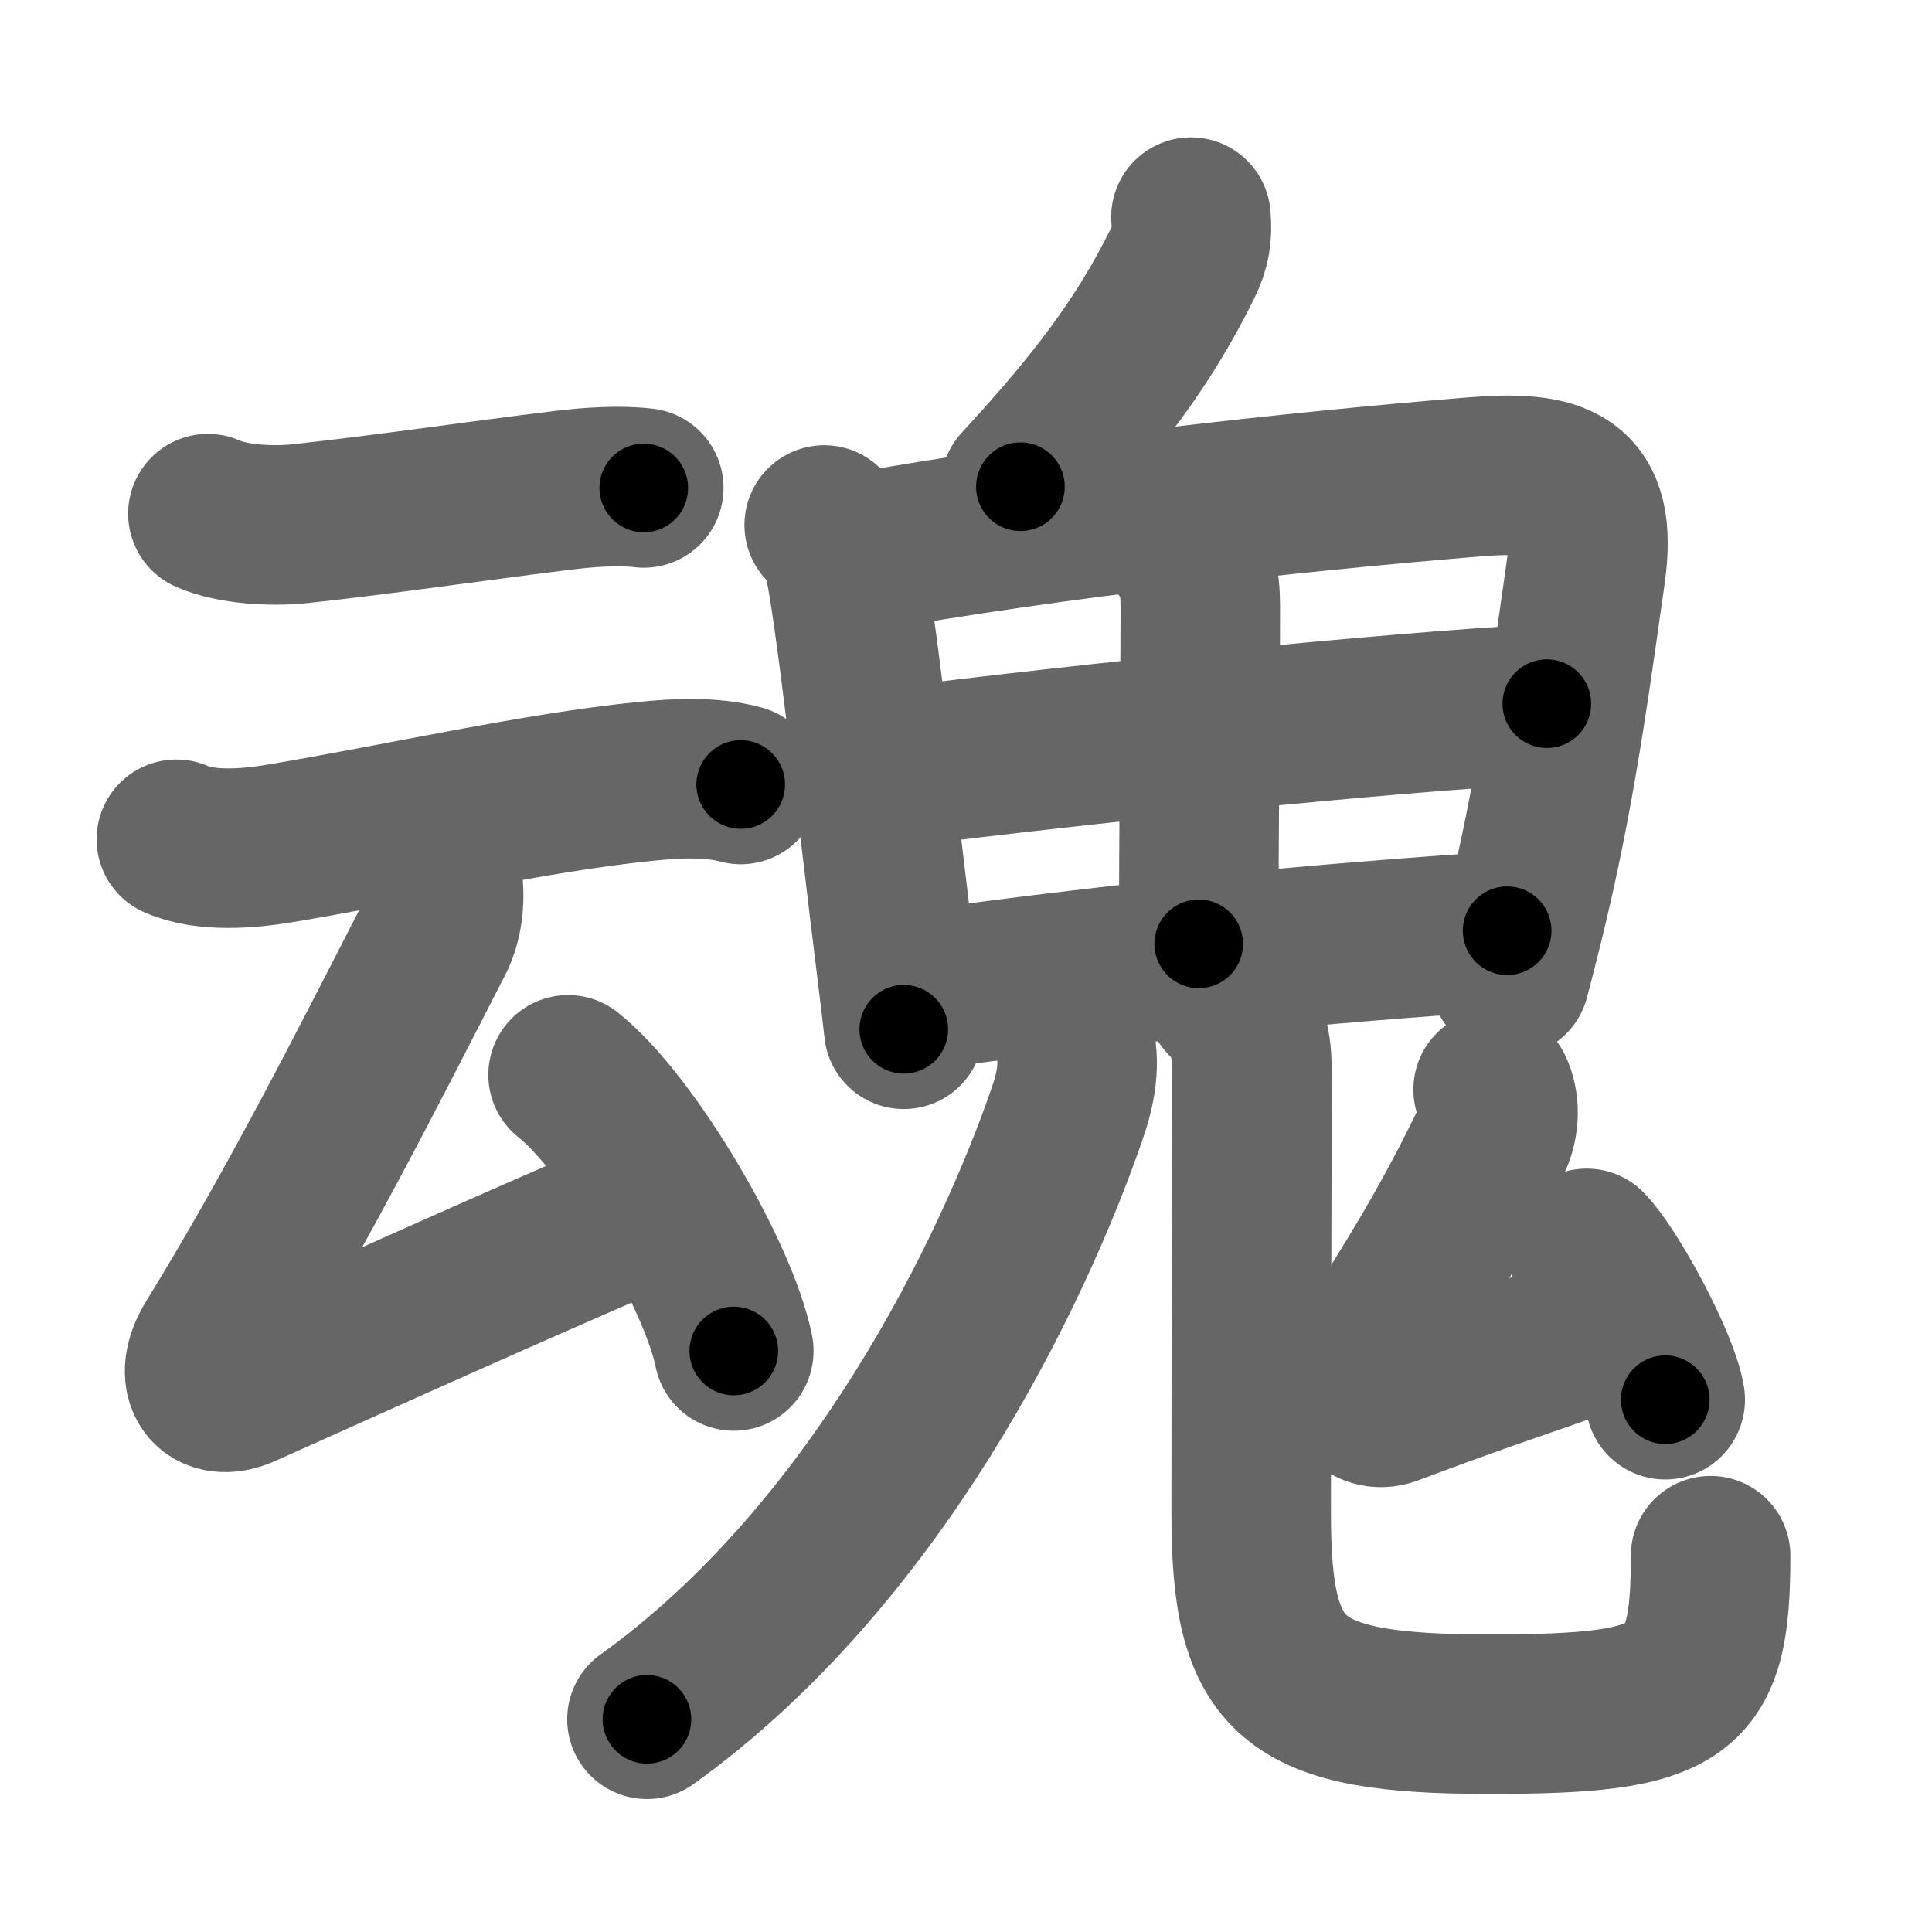 <svg xmlns="http://www.w3.org/2000/svg" width="109" height="109" viewBox="0 0 109 109" id="9b42"><g fill="none" stroke="#666" stroke-width="9" stroke-linecap="round" stroke-linejoin="round"><g><g p4:phon="云" xmlns:p4="http://kanjivg.tagaini.net"><g><path d="M11.73,28.98c1.38,0.62,3.66,0.73,5.15,0.57c4.27-0.45,10.92-1.41,14.89-1.89c1.56-0.19,3.23-0.29,4.55-0.13" /><path d="M9.95,47.35c1.66,0.74,4.13,0.52,5.81,0.24c6.71-1.12,14.45-2.88,20.6-3.5c1.73-0.18,3.73-0.29,5.43,0.17" /></g><g><path d="M24.93,49.5c0.2,0.9,0.12,2.37-0.41,3.41c-4.02,7.84-7.83,15.36-12.43,22.84c-1.25,2.03-0.21,3.38,1.62,2.56c8.79-3.94,14.04-6.31,22.56-10" /><path d="M32.05,60.64c3.47,2.76,8.49,11.29,9.35,15.58" /></g></g><g><g><path d="M67.19,12.25c0.09,1.03-0.02,1.68-0.47,2.61c-2.13,4.32-4.74,7.82-9.15,12.6" /></g><g><path d="M46.5,29.62c0.94,0.94,1.12,1.88,1.35,3.26c0.75,4.57,1.86,14.79,2.61,20.75c0.29,2.34,0.49,4.02,0.53,4.44" /><path d="M48.42,31.2c10.83-1.95,24.46-3.45,34.7-4.29c4.75-0.39,7.09,0.27,6.33,5.47c-0.67,4.6-1.52,11.44-3.2,18.5c-0.33,1.4-0.69,2.83-1.07,4.26" /><path d="M66.66,30.8c0.83,0.83,1.06,1.95,1.06,3.45c0,4.85-0.09,12.62-0.09,19" /><path d="M50.31,43.32c11.44-1.44,27.32-3.07,36.96-3.62" /><path d="M51.79,55.89c12.96-1.77,22.46-2.64,33.24-3.38" /></g><g><g><path d="M60.55,58.5c0.46,1.41,0.13,2.97-0.34,4.32C57.12,71.79,49.43,87.73,36.5,97" /></g><g><path d="M69.16,56.37c1.05,1.05,1.47,2.25,1.47,3.93c0,8.45-0.04,13.58-0.04,25.11c0,9.35,2.17,11.3,13.4,11.3c11.02,0,12.52-1.08,12.52-8.94" /></g></g><g><path d="M84.24,61.47c0.38,0.78,0.38,1.9-0.07,2.84c-2.2,4.56-4.12,7.71-7.17,12.48c-0.97,1.51,0.08,3.03,1.45,2.51c5.43-2.05,7.18-2.55,12.43-4.44" /><path d="M89.52,70.43c1.29,1.31,4.11,6.5,4.43,8.54" /></g></g></g></g><g fill="none" stroke="#000" stroke-width="5" stroke-linecap="round" stroke-linejoin="round"><path d="M11.73,28.98c1.38,0.62,3.66,0.73,5.15,0.57c4.27-0.45,10.92-1.41,14.89-1.89c1.56-0.19,3.23-0.29,4.55-0.13" stroke-dasharray="24.803" stroke-dashoffset="24.803"><animate attributeName="stroke-dashoffset" values="24.803;24.803;0" dur="0.248s" fill="freeze" begin="0s;9b42.click" /></path><path d="M9.95,47.35c1.66,0.74,4.13,0.52,5.81,0.24c6.71-1.12,14.45-2.88,20.6-3.5c1.73-0.18,3.73-0.29,5.43,0.17" stroke-dasharray="32.253" stroke-dashoffset="32.253"><animate attributeName="stroke-dashoffset" values="32.253" fill="freeze" begin="9b42.click" /><animate attributeName="stroke-dashoffset" values="32.253;32.253;0" keyTimes="0;0.434;1" dur="0.571s" fill="freeze" begin="0s;9b42.click" /></path><path d="M24.93,49.5c0.2,0.9,0.12,2.37-0.41,3.41c-4.02,7.84-7.83,15.36-12.43,22.84c-1.25,2.03-0.21,3.38,1.62,2.56c8.79-3.94,14.04-6.31,22.56-10" stroke-dasharray="58.829" stroke-dashoffset="58.829"><animate attributeName="stroke-dashoffset" values="58.829" fill="freeze" begin="9b42.click" /><animate attributeName="stroke-dashoffset" values="58.829;58.829;0" keyTimes="0;0.493;1" dur="1.159s" fill="freeze" begin="0s;9b42.click" /></path><path d="M32.05,60.64c3.47,2.76,8.49,11.29,9.35,15.58" stroke-dasharray="18.389" stroke-dashoffset="18.389"><animate attributeName="stroke-dashoffset" values="18.389" fill="freeze" begin="9b42.click" /><animate attributeName="stroke-dashoffset" values="18.389;18.389;0" keyTimes="0;0.863;1" dur="1.343s" fill="freeze" begin="0s;9b42.click" /></path><path d="M67.19,12.25c0.09,1.03-0.02,1.68-0.47,2.61c-2.13,4.32-4.74,7.82-9.15,12.6" stroke-dasharray="18.324" stroke-dashoffset="18.324"><animate attributeName="stroke-dashoffset" values="18.324" fill="freeze" begin="9b42.click" /><animate attributeName="stroke-dashoffset" values="18.324;18.324;0" keyTimes="0;0.88;1" dur="1.526s" fill="freeze" begin="0s;9b42.click" /></path><path d="M46.5,29.62c0.94,0.94,1.12,1.88,1.35,3.26c0.75,4.57,1.86,14.79,2.61,20.75c0.29,2.34,0.49,4.02,0.53,4.44" stroke-dasharray="28.987" stroke-dashoffset="28.987"><animate attributeName="stroke-dashoffset" values="28.987" fill="freeze" begin="9b42.click" /><animate attributeName="stroke-dashoffset" values="28.987;28.987;0" keyTimes="0;0.84;1" dur="1.816s" fill="freeze" begin="0s;9b42.click" /></path><path d="M48.42,31.2c10.83-1.95,24.46-3.45,34.7-4.29c4.75-0.39,7.09,0.27,6.33,5.47c-0.67,4.6-1.52,11.44-3.2,18.5c-0.33,1.4-0.69,2.83-1.07,4.26" stroke-dasharray="68.734" stroke-dashoffset="68.734"><animate attributeName="stroke-dashoffset" values="68.734" fill="freeze" begin="9b42.click" /><animate attributeName="stroke-dashoffset" values="68.734;68.734;0" keyTimes="0;0.778;1" dur="2.333s" fill="freeze" begin="0s;9b42.click" /></path><path d="M66.66,30.8c0.83,0.83,1.06,1.95,1.06,3.45c0,4.85-0.09,12.62-0.09,19" stroke-dasharray="22.712" stroke-dashoffset="22.712"><animate attributeName="stroke-dashoffset" values="22.712" fill="freeze" begin="9b42.click" /><animate attributeName="stroke-dashoffset" values="22.712;22.712;0" keyTimes="0;0.911;1" dur="2.56s" fill="freeze" begin="0s;9b42.click" /></path><path d="M50.31,43.32c11.44-1.44,27.32-3.07,36.96-3.62" stroke-dasharray="37.143" stroke-dashoffset="37.143"><animate attributeName="stroke-dashoffset" values="37.143" fill="freeze" begin="9b42.click" /><animate attributeName="stroke-dashoffset" values="37.143;37.143;0" keyTimes="0;0.873;1" dur="2.931s" fill="freeze" begin="0s;9b42.click" /></path><path d="M51.79,55.89c12.96-1.77,22.46-2.64,33.24-3.38" stroke-dasharray="33.42" stroke-dashoffset="33.42"><animate attributeName="stroke-dashoffset" values="33.42" fill="freeze" begin="9b42.click" /><animate attributeName="stroke-dashoffset" values="33.42;33.42;0" keyTimes="0;0.898;1" dur="3.265s" fill="freeze" begin="0s;9b42.click" /></path><path d="M60.55,58.5c0.46,1.41,0.13,2.97-0.34,4.32C57.12,71.79,49.43,87.73,36.5,97" stroke-dasharray="46.62" stroke-dashoffset="46.62"><animate attributeName="stroke-dashoffset" values="46.62" fill="freeze" begin="9b42.click" /><animate attributeName="stroke-dashoffset" values="46.62;46.62;0" keyTimes="0;0.875;1" dur="3.731s" fill="freeze" begin="0s;9b42.click" /></path><path d="M69.16,56.37c1.05,1.05,1.47,2.25,1.47,3.93c0,8.45-0.04,13.58-0.04,25.11c0,9.35,2.17,11.3,13.4,11.3c11.02,0,12.52-1.08,12.52-8.94" stroke-dasharray="69.197" stroke-dashoffset="69.197"><animate attributeName="stroke-dashoffset" values="69.197" fill="freeze" begin="9b42.click" /><animate attributeName="stroke-dashoffset" values="69.197;69.197;0" keyTimes="0;0.878;1" dur="4.251s" fill="freeze" begin="0s;9b42.click" /></path><path d="M84.24,61.47c0.38,0.78,0.38,1.9-0.07,2.84c-2.2,4.56-4.12,7.71-7.17,12.48c-0.97,1.51,0.08,3.03,1.45,2.51c5.43-2.05,7.18-2.55,12.43-4.44" stroke-dasharray="34.497" stroke-dashoffset="34.497"><animate attributeName="stroke-dashoffset" values="34.497" fill="freeze" begin="9b42.click" /><animate attributeName="stroke-dashoffset" values="34.497;34.497;0" keyTimes="0;0.925;1" dur="4.596s" fill="freeze" begin="0s;9b42.click" /></path><path d="M89.52,70.43c1.29,1.31,4.11,6.5,4.43,8.54" stroke-dasharray="9.691" stroke-dashoffset="9.691"><animate attributeName="stroke-dashoffset" values="9.691" fill="freeze" begin="9b42.click" /><animate attributeName="stroke-dashoffset" values="9.691;9.691;0" keyTimes="0;0.979;1" dur="4.693s" fill="freeze" begin="0s;9b42.click" /></path></g></svg>